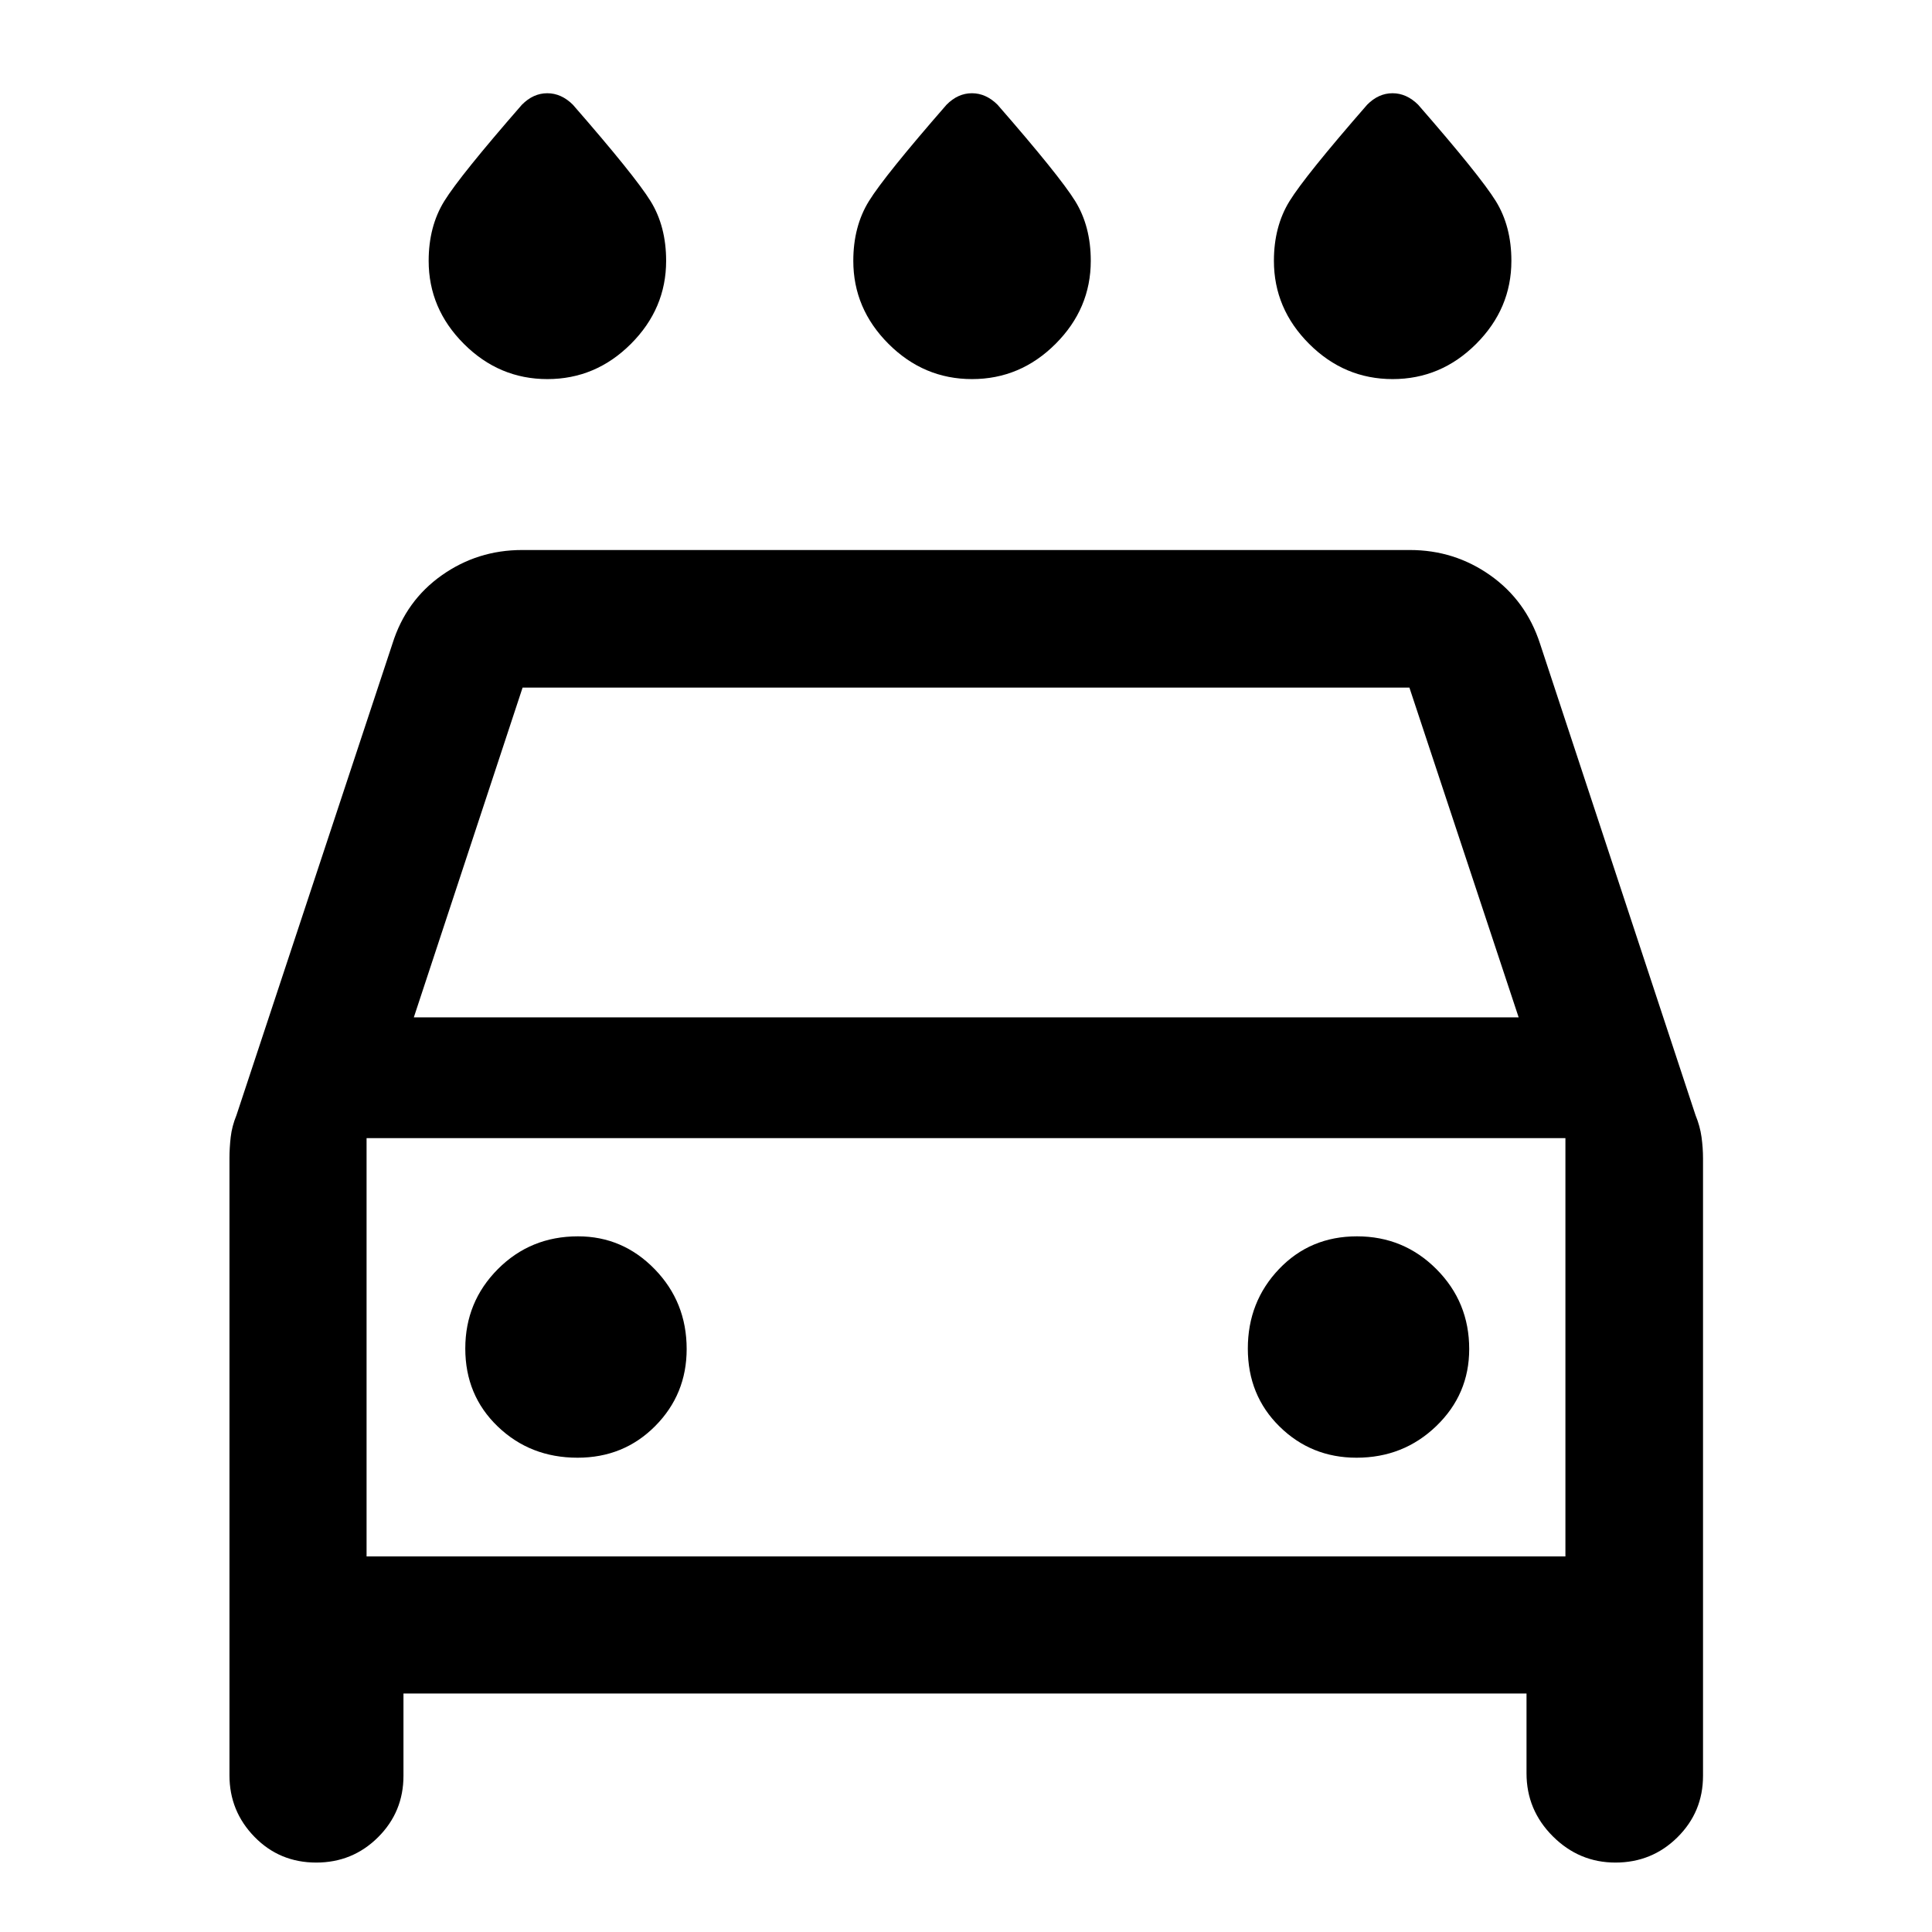 <svg xmlns="http://www.w3.org/2000/svg" height="48" viewBox="0 -960 960 960" width="48"><path d="M483-771.63q-24 0-41.5-17.5T424-830.38q0-17.11 7.76-29.68t38.57-47.9q5.64-5.71 12.61-5.71t12.73 5.71q30.81 35.33 38.57 47.86 7.76 12.52 7.76 29.72 0 23.75-17.5 41.25t-41.5 17.5Zm-211 0q-24 0-41.5-17.5T213-830.38q0-17.11 7.76-29.68t38.57-47.9q5.64-5.71 12.61-5.71t12.73 5.71q30.81 35.33 38.57 47.86 7.76 12.52 7.76 29.72 0 23.75-17.5 41.25t-41.5 17.5Zm420 0q-24 0-41.5-17.5T633-830.38q0-17.11 7.76-29.68t38.57-47.9q5.64-5.71 12.61-5.71t12.73 5.71q30.81 35.33 38.57 47.86 7.76 12.52 7.76 29.72 0 23.75-17.5 41.25t-41.5 17.5ZM200.48-118.5v40.89q0 17.96-12.64 30.54-12.65 12.57-30.71 12.57-18.2 0-30.65-12.75-12.46-12.76-12.46-30.6v-306.63q0-5.14.62-10.53.62-5.38 2.86-10.86l77.52-234.33q6.72-21.39 24.5-33.94 17.78-12.56 39.91-12.56h441.14q22.13 0 39.91 12.56 17.78 12.55 24.74 33.94l77.28 234.33q2.24 5.48 2.98 10.86.74 5.39.74 10.53v306.87q0 17.96-12.7 30.54-12.69 12.57-30.83 12.57-18.02 0-31.09-13.04-13.08-13.05-13.08-31.31v-39.65H200.48Zm5.15-335.98h548.98l-54.28-163.85H259.67l-54.04 163.85Zm-23.48 60v207.85-207.85Zm104.81 158.81q23 0 38.62-15.75 15.62-15.75 15.62-38.25 0-23.34-15.87-39.67-15.87-16.33-38.13-16.33-23.58 0-39.79 16.26-16.21 16.27-16.21 39.5 0 23.24 16.14 38.74 16.15 15.5 39.62 15.5Zm387.08 0q23.34 0 39.67-15.75 16.33-15.75 16.33-38.25 0-23.34-16.26-39.67-16.27-16.33-39.5-16.33-23.24 0-38.74 16.26-15.5 16.27-15.5 39.5 0 23.24 15.75 38.74 15.75 15.5 38.25 15.5Zm-491.89 49.04h595.7v-207.85h-595.7v207.85Z"/></svg>